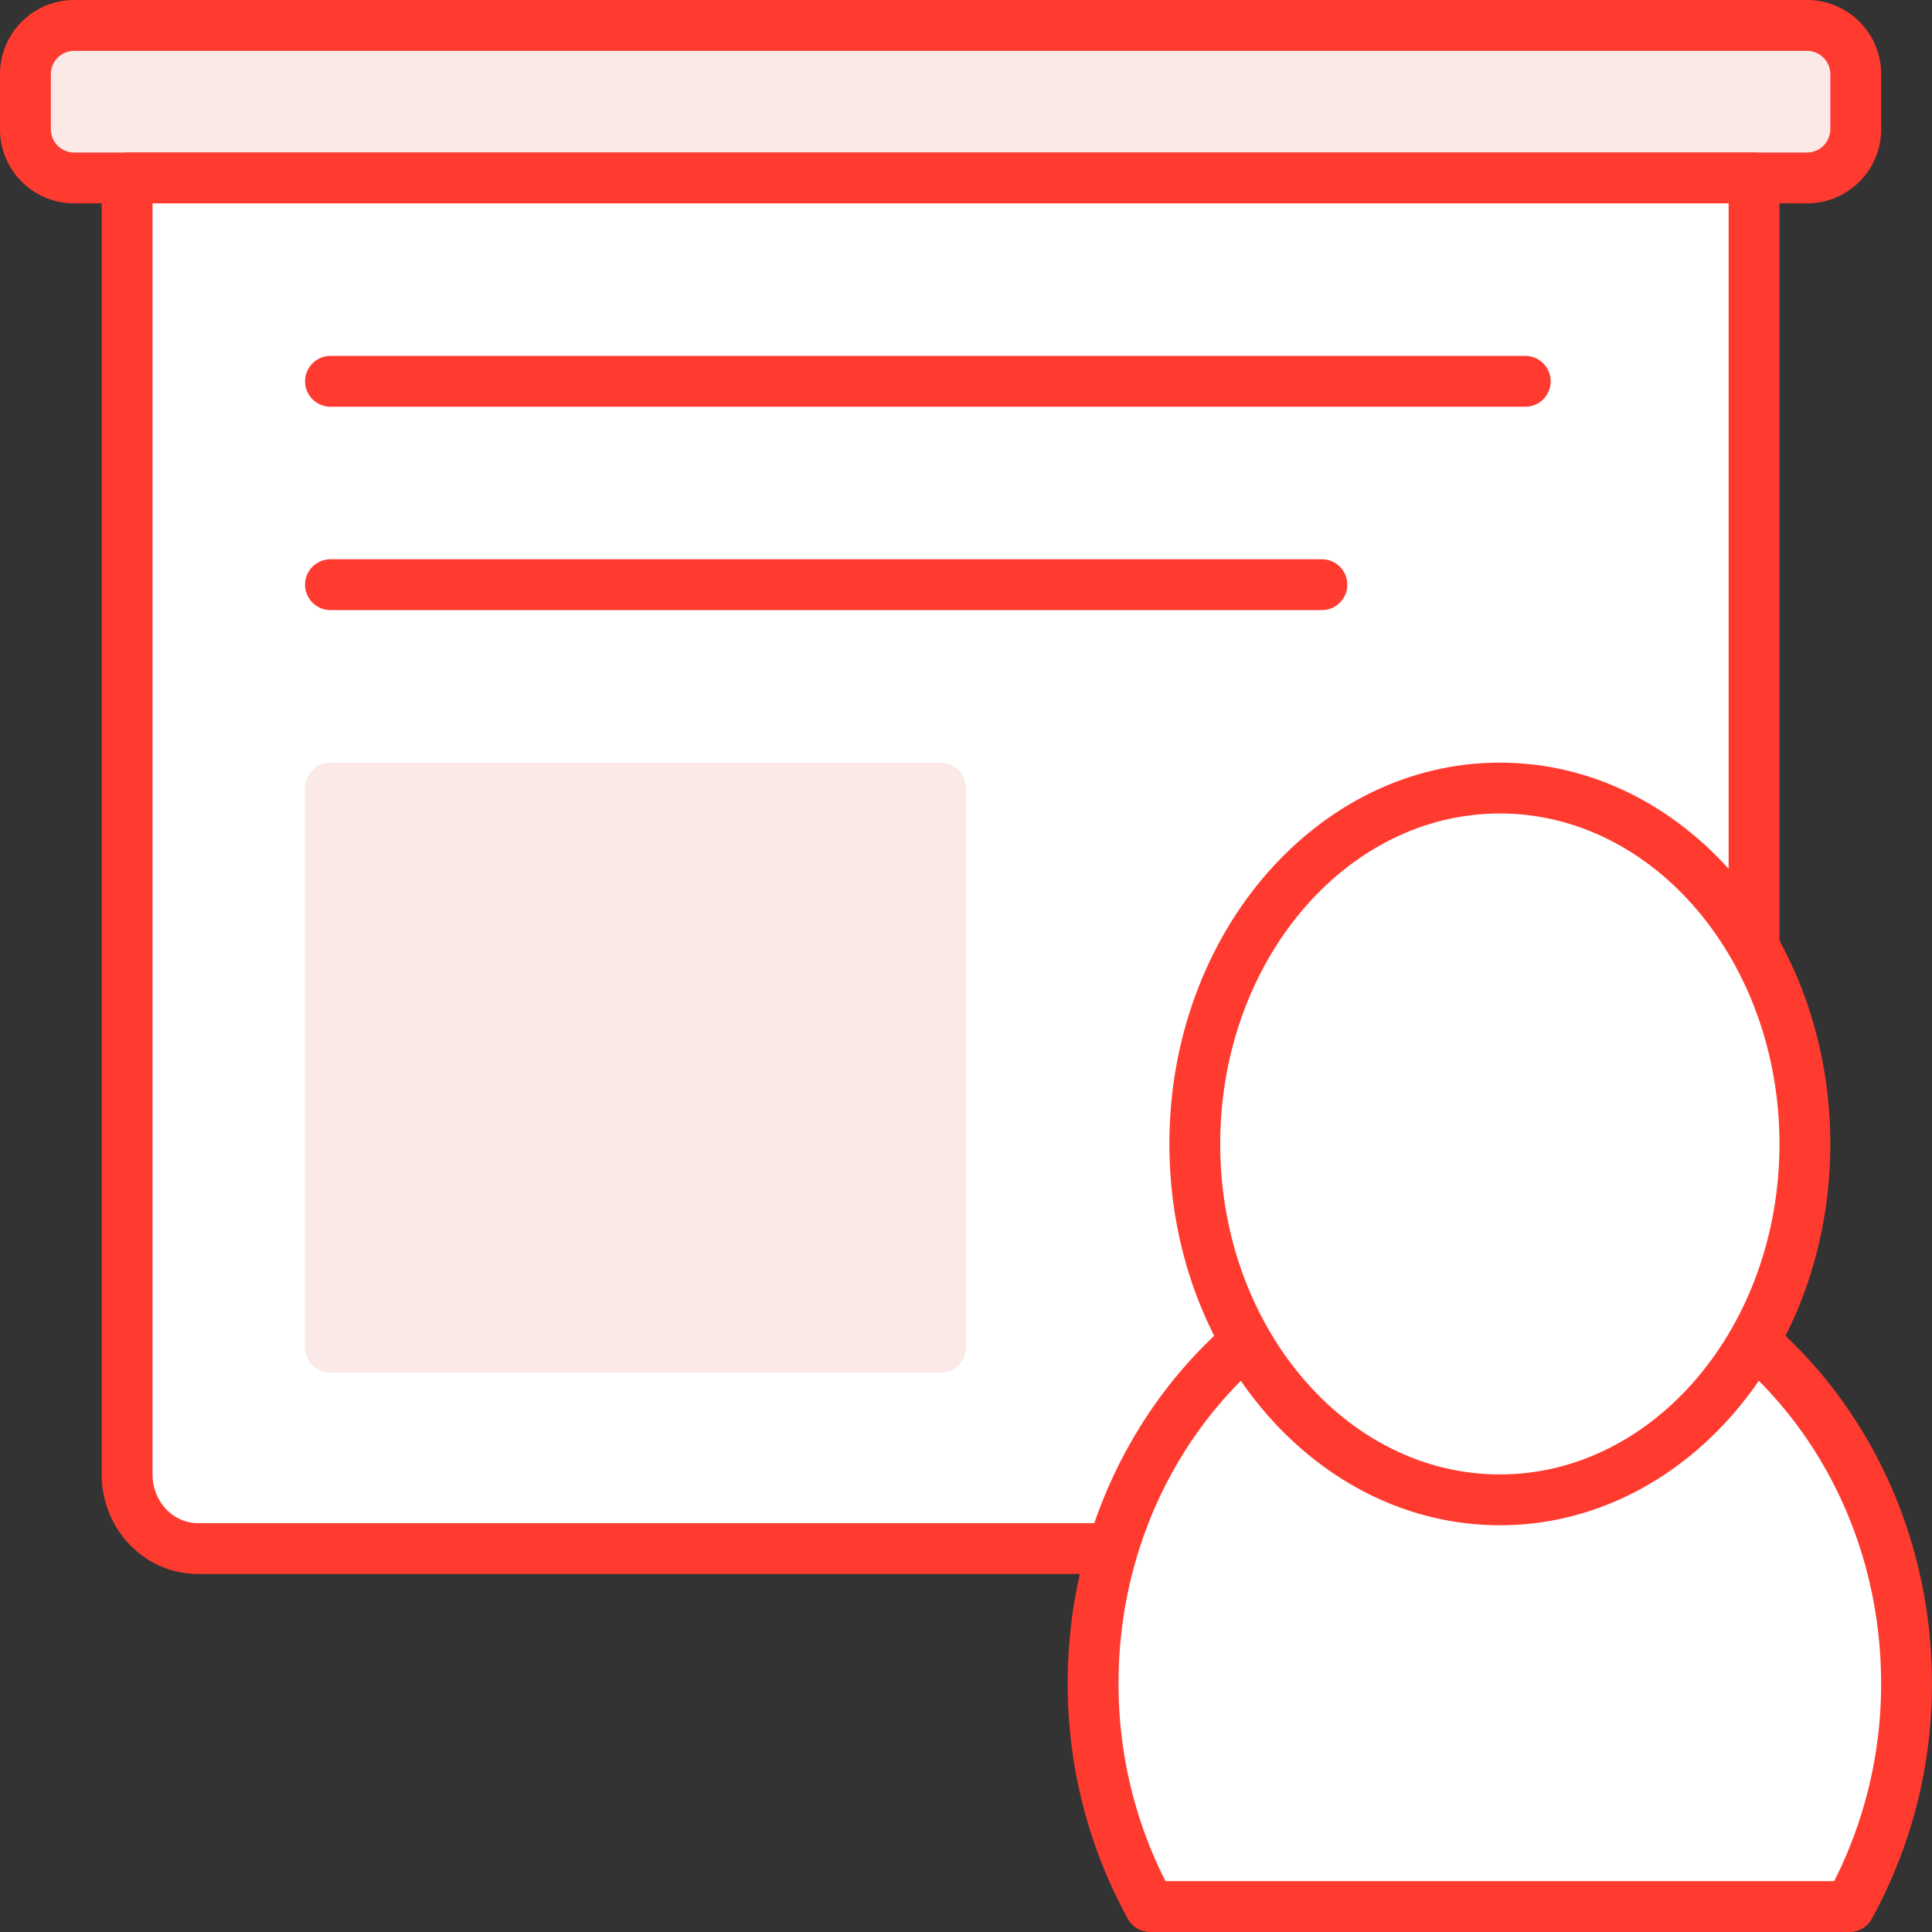 <svg id="icon-color-large-presenter-a" xmlns="http://www.w3.org/2000/svg" viewBox="0 0 38 38"><rect x="0" y="0" width="38" height="38" fill="#333333" stroke="none"/><path fill="#FBE9E8" d="M1.458 3.5A.96.96 0 0 1 .5 2.542V1.459A.96.96 0 0 1 1.458.5h34.083a.96.96 0 0 1 .958.958v1.083a.96.96 0 0 1-.958.958H1.458z"/><path fill="#FF3B30" d="M35.542 1a.46.46 0 0 1 .458.458v1.083a.46.46 0 0 1-.458.459H1.458A.46.46 0 0 1 1 2.542V1.458A.46.46 0 0 1 1.458 1h34.084m0-1H1.458C.653 0 0 .653 0 1.458v1.083C0 3.347.653 4 1.458 4h34.083C36.347 4 37 3.347 37 2.542V1.458C37 .653 36.347 0 35.542 0z"/><path fill="#FFF" stroke="#FF3B30" stroke-linecap="round" stroke-linejoin="round" stroke-miterlimit="10" d="M23 30.458H3.892c-.769 0-1.392-.653-1.392-1.458V3.5h32v18.542"/><path fill="none" stroke="#FF3B30" stroke-linecap="round" stroke-linejoin="round" stroke-miterlimit="10" d="M6.5 7.5H30M6.5 11.5H26"/><path fill="#FFF" stroke="#FF3B30" stroke-linecap="round" stroke-linejoin="round" stroke-miterlimit="10" d="M29.5 24.5c-4.418 0-8 3.857-8 8.615 0 1.603.414 3.099 1.122 4.385h13.755a9.07 9.07 0 0 0 1.122-4.385C37.5 28.357 33.918 24.5 29.5 24.5z"/><path fill="#FFF" d="M29.5 29.5c-3.309 0-6-3.141-6-7s2.691-7 6-7 6 3.141 6 7-2.691 7-6 7z"/><path fill="#FF3B30" d="M29.5 16c3.033 0 5.5 2.916 5.5 6.5S32.533 29 29.5 29 24 26.084 24 22.5s2.467-6.5 5.5-6.5m0-1c-3.59 0-6.5 3.358-6.5 7.5s2.91 7.5 6.5 7.5 6.5-3.358 6.5-7.5-2.91-7.5-6.5-7.5z"/><path fill="#FBE9E8" stroke="#FBE9E8" stroke-linecap="round" stroke-linejoin="round" stroke-miterlimit="10" d="M6.5 15.5h12v11h-12z"/></svg>